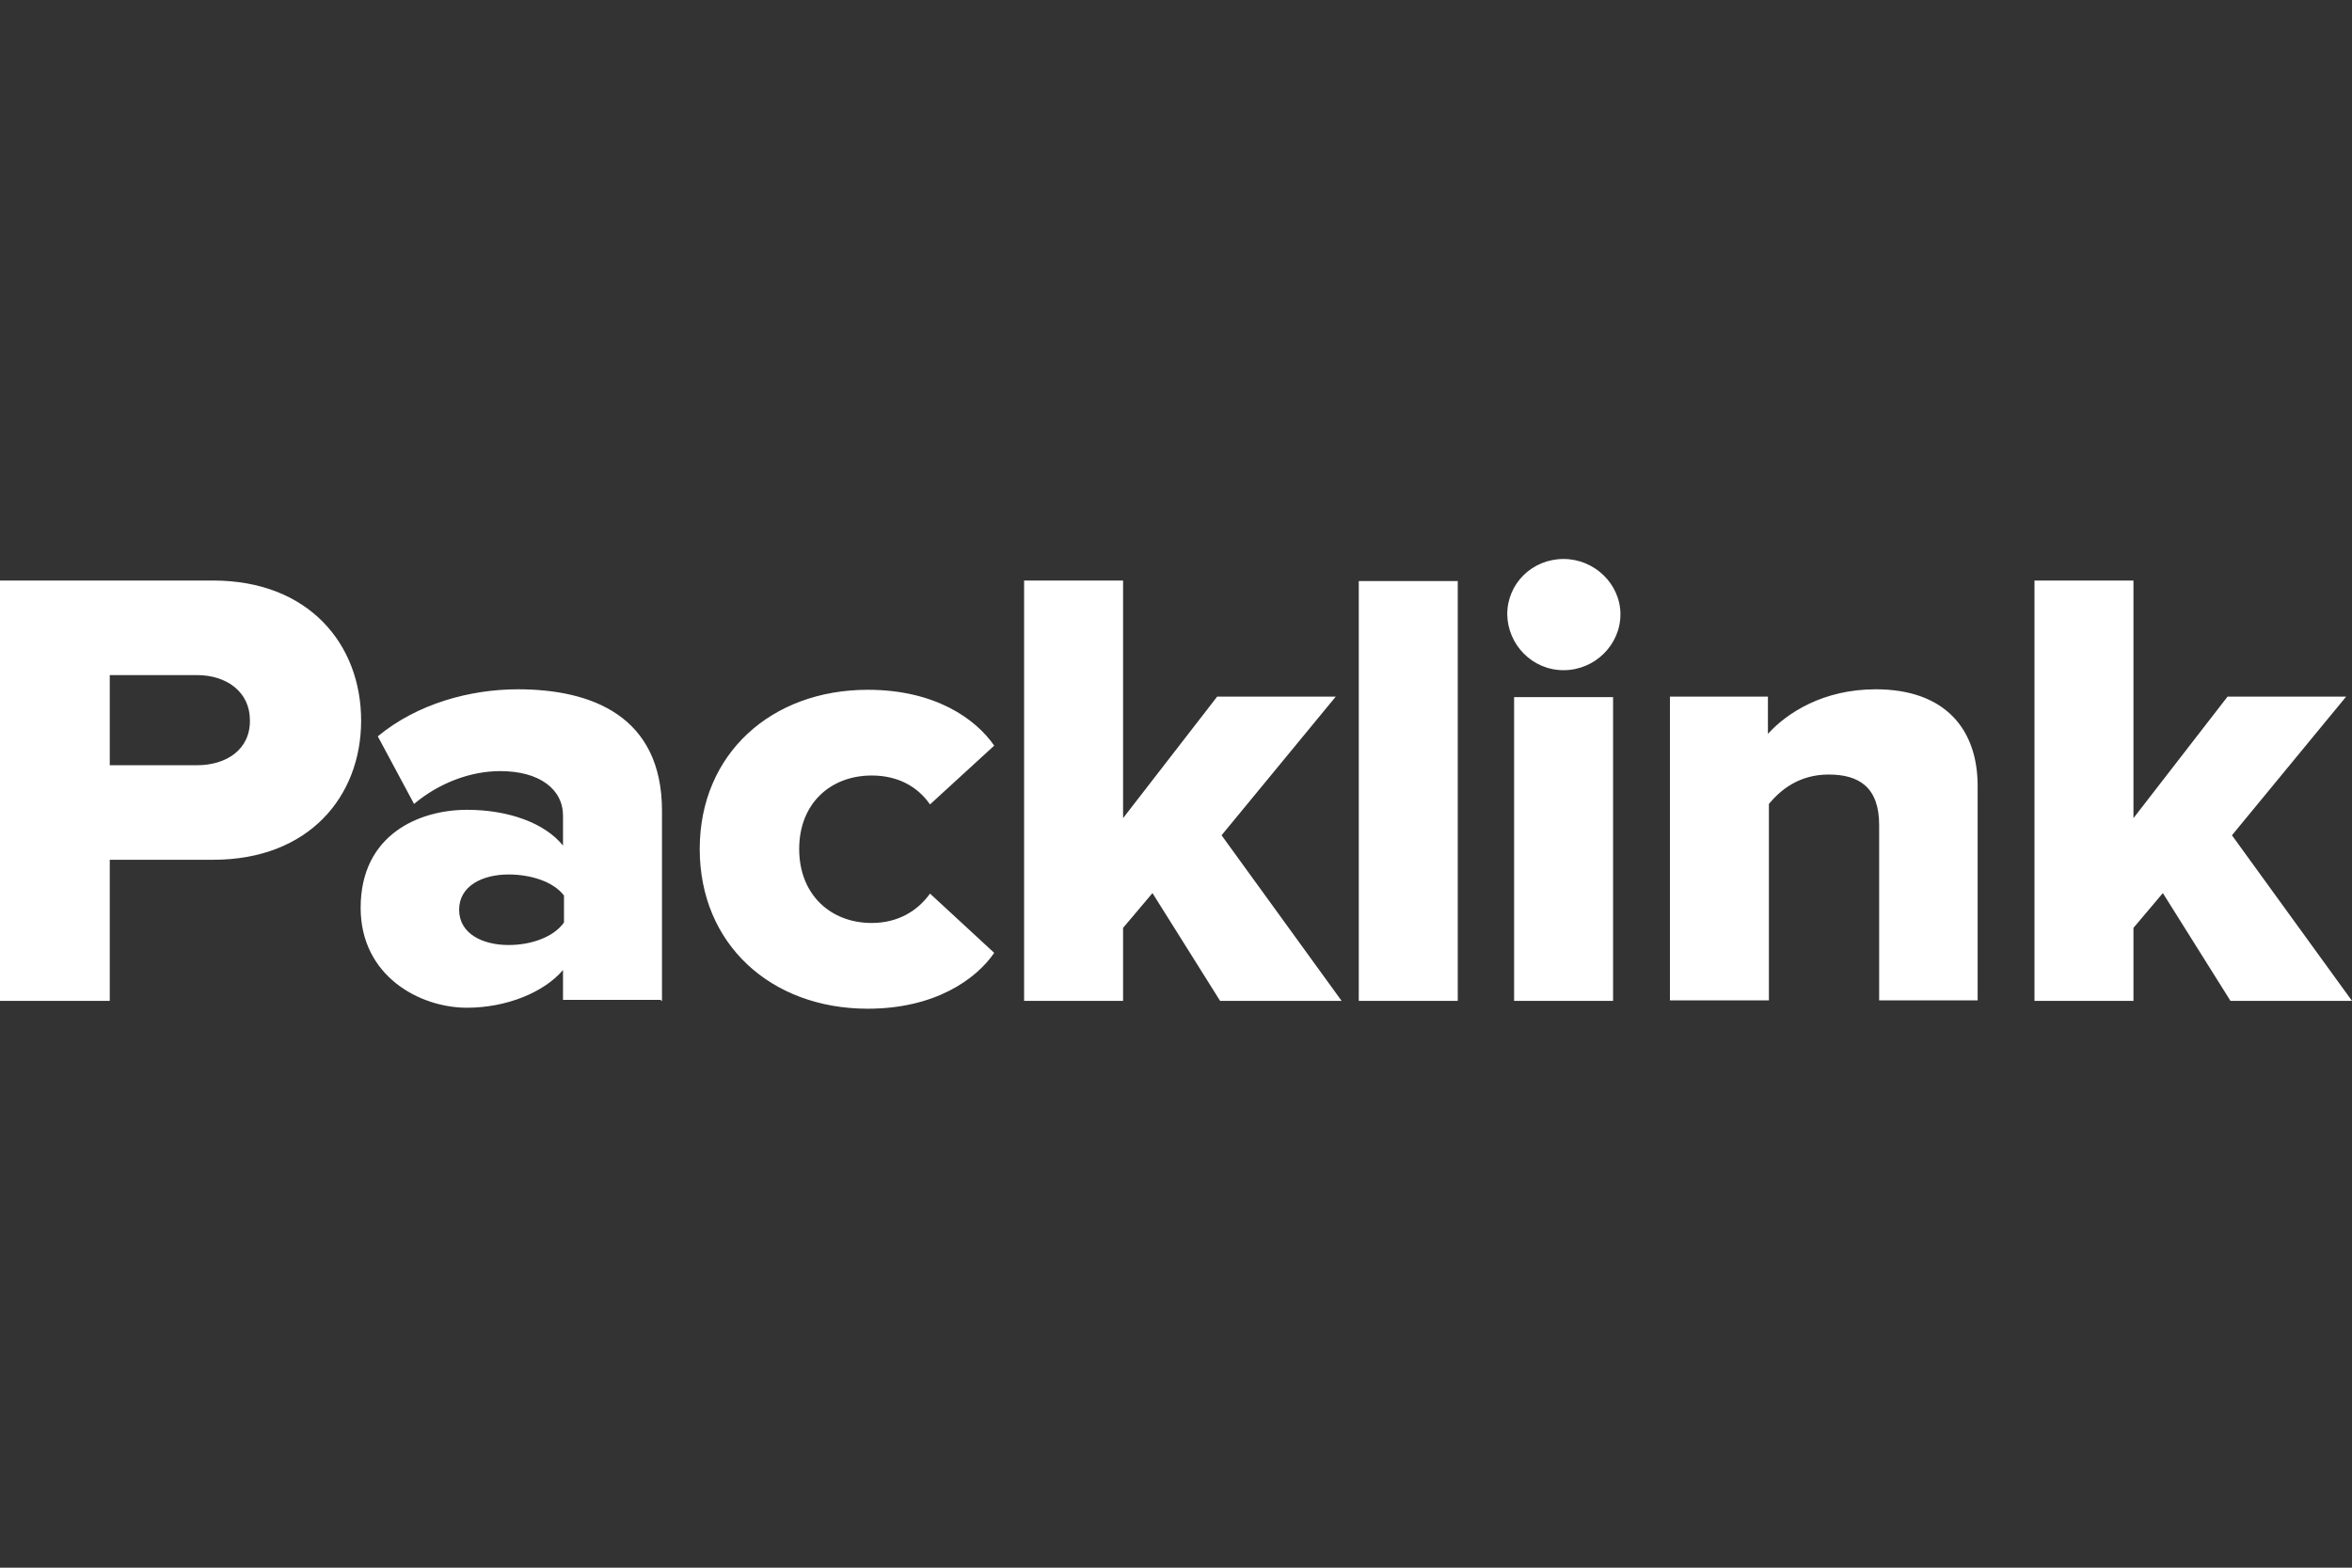<?xml version="1.0" encoding="utf-8"?>
<!-- Generator: Adobe Illustrator 19.2.0, SVG Export Plug-In . SVG Version: 6.00 Build 0)  -->
<!DOCTYPE svg PUBLIC "-//W3C//DTD SVG 1.1//EN" "http://www.w3.org/Graphics/SVG/1.1/DTD/svg11.dtd">
<svg version="1.1" id="Layer_1" xmlns="http://www.w3.org/2000/svg" xmlns:xlink="http://www.w3.org/1999/xlink" x="0px" y="0px"
	 viewBox="0 0 480 320" enable-background="new 0 0 480 320" xml:space="preserve">
<rect x="0" y="0" width="480" height="320" fill="#333333" stroke="none"/>
<g>
	<path id="Packlink-Logotype-Copy-4" fill="#FFFFFF" d="M22.4,204.3v-28.8h21.1c19.6,0,30.2-13,30.2-28.4
		c0-15.6-10.7-28.6-30.2-28.6H0v85.8H22.4z M40.2,156.2H22.4v-18.4h17.8c6,0,10.8,3.4,10.8,9.2C51.1,153,46.2,156.2,40.2,156.2
		L40.2,156.2z M135.1,204.3v-38.8c0-19.3-14.3-24.8-29.4-24.8c-9.7,0-20.5,2.9-28.6,9.6l7.4,13.8c5-4.2,11.4-6.7,17.6-6.7
		c8,0,12.8,3.7,12.8,9.1v6.1c-3.8-4.7-11.3-7.3-19.6-7.3c-9.7,0-21.7,5-21.7,20c0,13.9,12,20.4,21.7,20.4c8,0,15.7-3.1,19.6-7.7v6.1
		h20V204.3z M103.8,192.9c-5.3,0-10.1-2.3-10.1-7.2c0-4.9,4.8-7.2,10.1-7.2c4.4,0,9.1,1.4,11.3,4.3v5.5
		C112.9,191.4,108.2,192.9,103.8,192.9L103.8,192.9z M177.1,205.9c13.7,0,22.1-6,25.8-11.4l-13.1-12.1c-2.5,3.5-6.5,6-11.9,6
		c-8.4,0-14.8-5.8-14.8-15.1s6.4-15,14.8-15c5.4,0,9.4,2.3,11.9,5.9l13.1-12c-3.8-5.5-12.1-11.4-25.8-11.4
		c-19.7,0-34.3,13.1-34.3,32.5S157.3,205.9,177.1,205.9L177.1,205.9z M273.8,204.3l-24.5-33.8l23.3-28.3h-24.2L229.2,167v-48.5H209
		v85.8h20.2v-14.9l6-7.1l13.8,22L273.8,204.3L273.8,204.3z M297.5,204.3v-85.7h-20.2v85.7H297.5z M319.1,136.8
		c6.4,0,11.6-5.2,11.6-11.4s-5.3-11.3-11.6-11.3c-6.4,0-11.5,5-11.5,11.3C307.7,131.6,312.7,136.8,319.1,136.8L319.1,136.8z
		 M329.2,204.3v-62H309v62H329.2z M403.6,204.3v-43.9c0-11.4-6.5-19.7-20.8-19.7c-10.7,0-18.1,4.8-22,9.1v-7.6h-20v62H361v-40.1
		c2.4-2.9,6.2-6,12.2-6c6.2,0,10.3,2.6,10.3,10.3v35.8H403.6z M480,204.3l-24.5-33.8l23.3-28.3h-24.2L435.4,167v-48.5h-20.2v85.8
		h20.2v-14.9l6-7.1l13.8,22L480,204.3L480,204.3z"/>
</g>
</svg>
